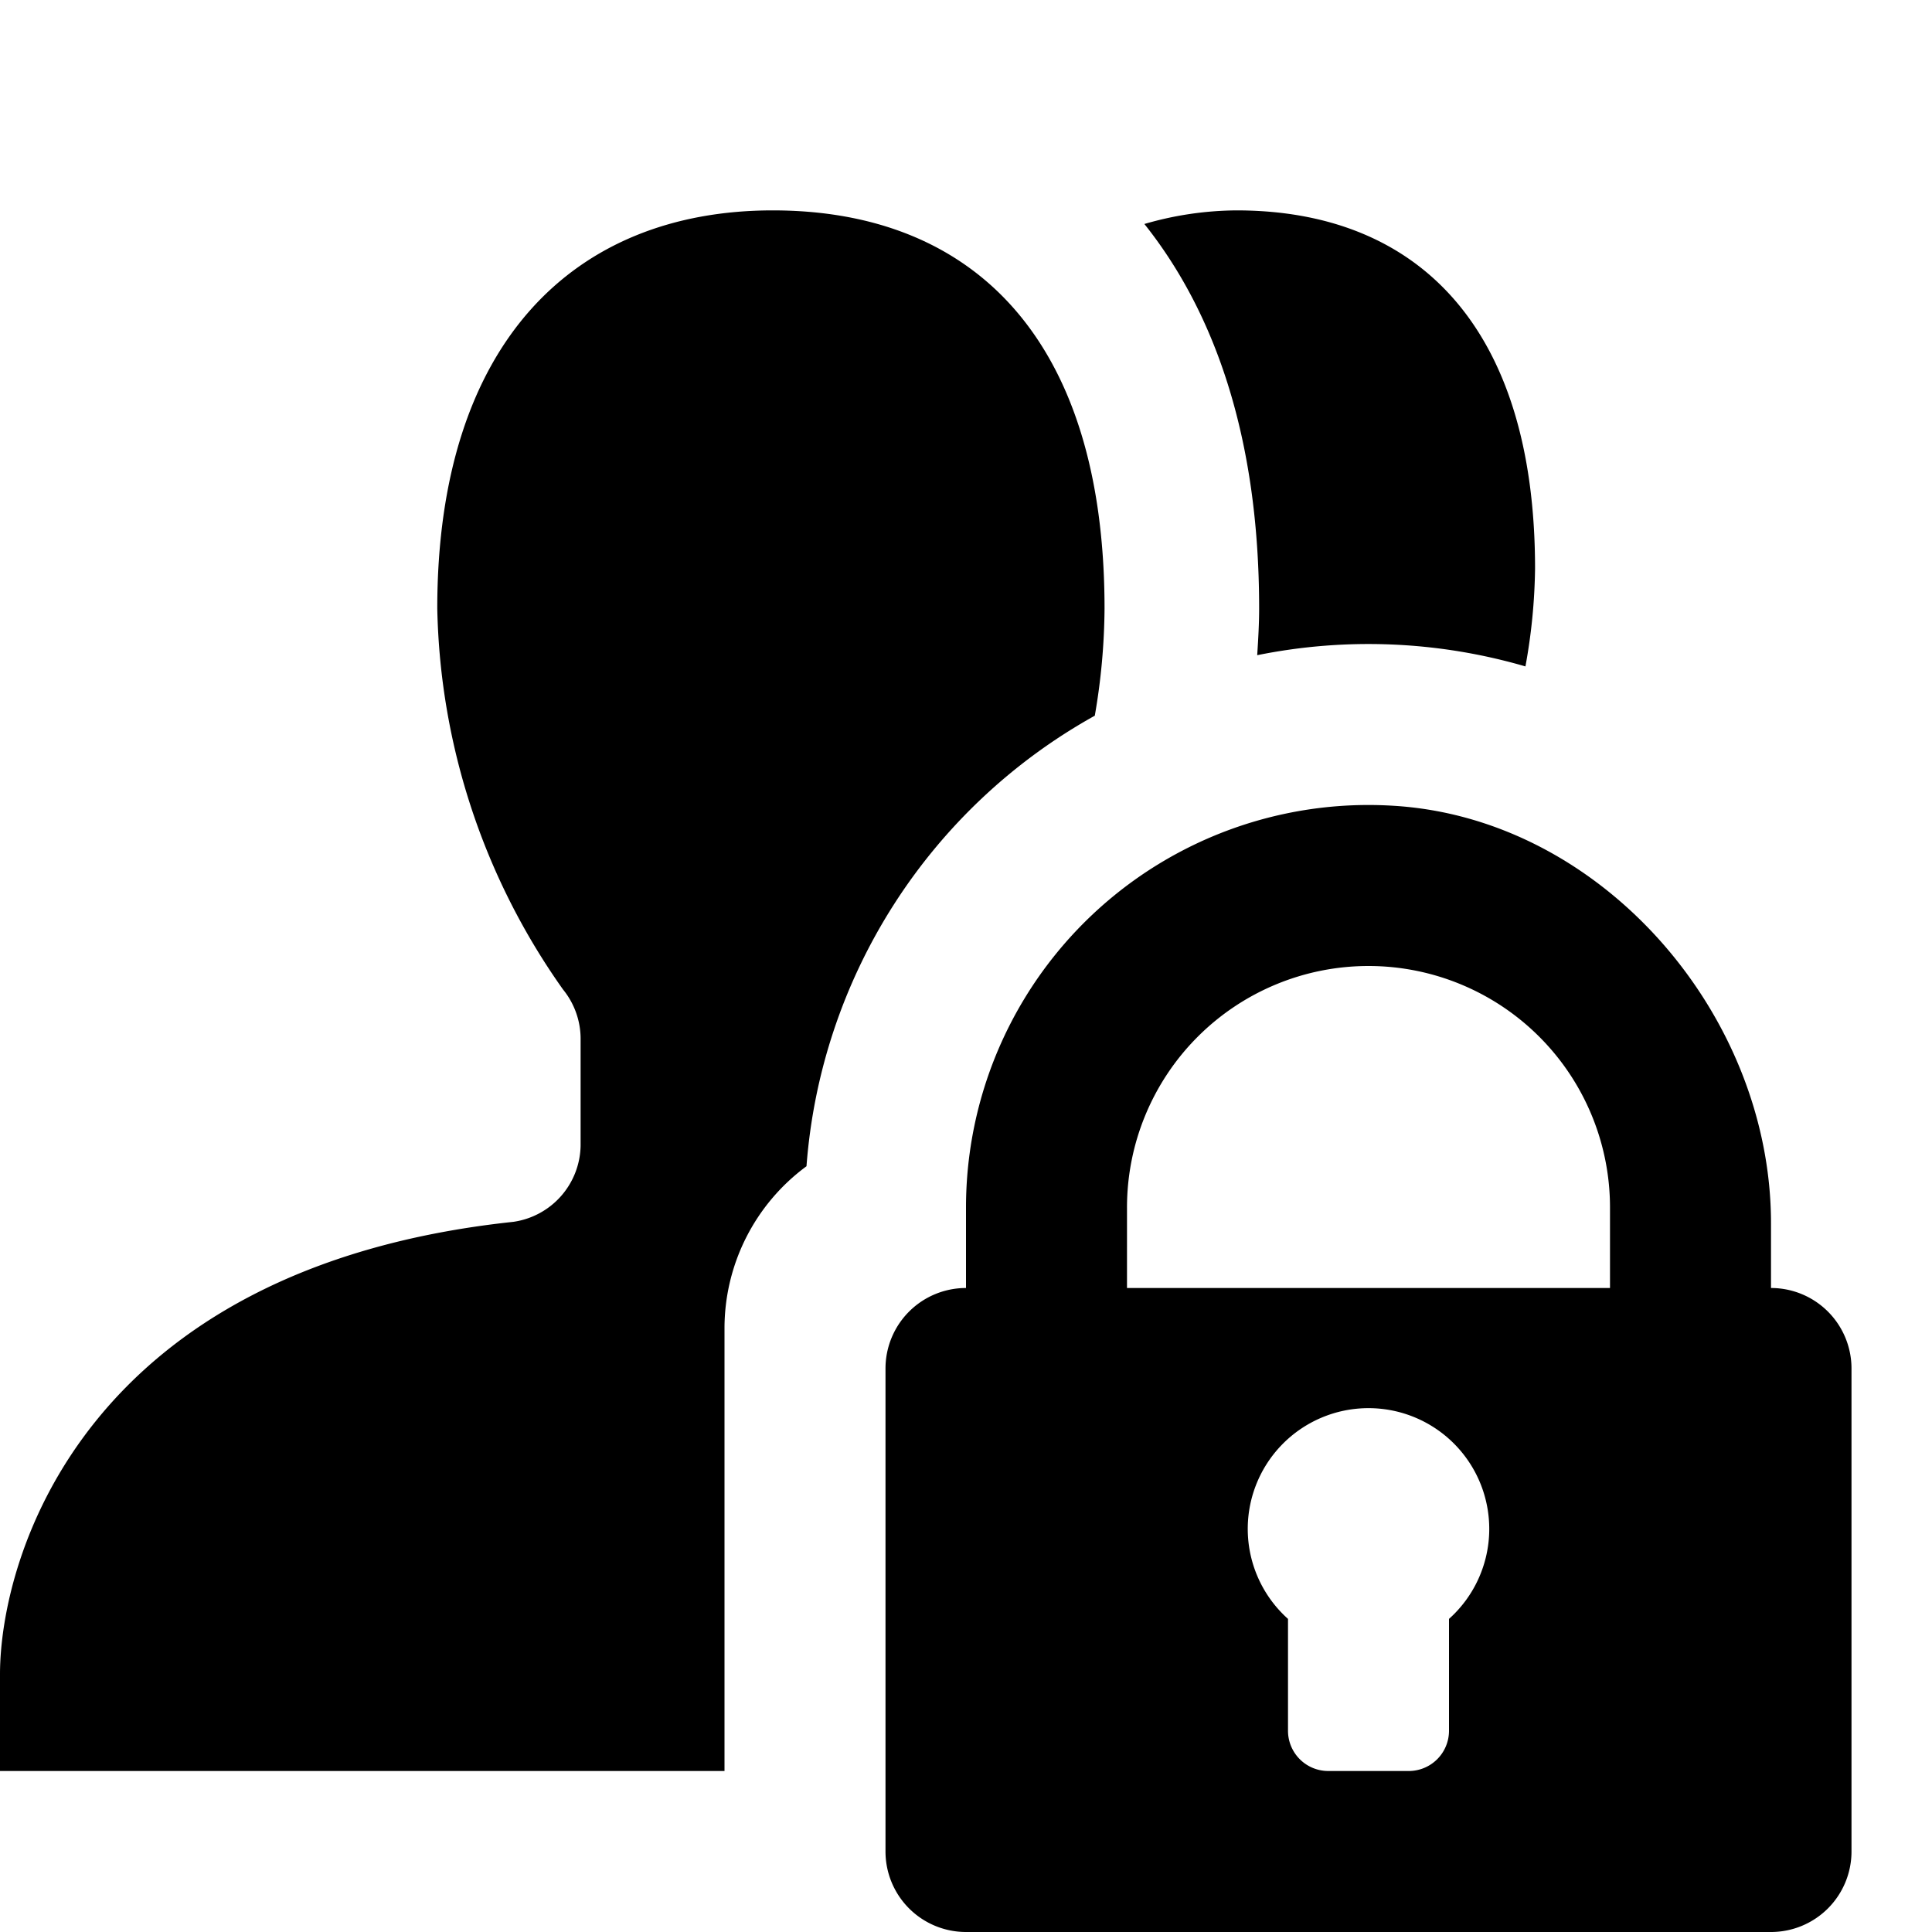 <svg xmlns="http://www.w3.org/2000/svg" height="48" viewBox="0 0 48 48" width="48"><path d="M44 32v-1.609c0-5.186-4.205-10.061-9.382-10.372A10 10 0 0 0 24 30v2a2 2 0 0 0-2 2v12a2 2 0 0 0 2 2h20a2 2 0 0 0 2-2V34a2 2 0 0 0-2-2Zm-16-2a6 6 0 0 1 12 0v2H28Zm8 10.222V43a1 1 0 0 1-1 1h-2a1 1 0 0 1-1-1v-2.779a3 3 0 1 1 4 0ZM30.72 5.227a8.325 8.325 0 0 0-2.288.338c1.729 2.17 2.851 5.273 2.851 9.552 0 .383-.023.772-.048 1.161a13.93 13.93 0 0 1 6.664.279 14.357 14.357 0 0 0 .239-2.429c0-6.048-2.954-8.901-7.418-8.901Zm-11.52 0c-4.96 0-8.336 3.317-8.336 9.89a16.924 16.924 0 0 0 3.126 9.469 1.943 1.943 0 0 1 .435 1.2v2.683a1.947 1.947 0 0 1-1.67 1.887C2.071 31.494 0 38.7 0 41.6V44h18V33a5 5 0 0 1 2.037-4.025A14.01 14.01 0 0 1 27.2 17.781a16.047 16.047 0 0 0 .242-2.665C27.441 8.4 24.159 5.227 19.2 5.227Z"/></svg>